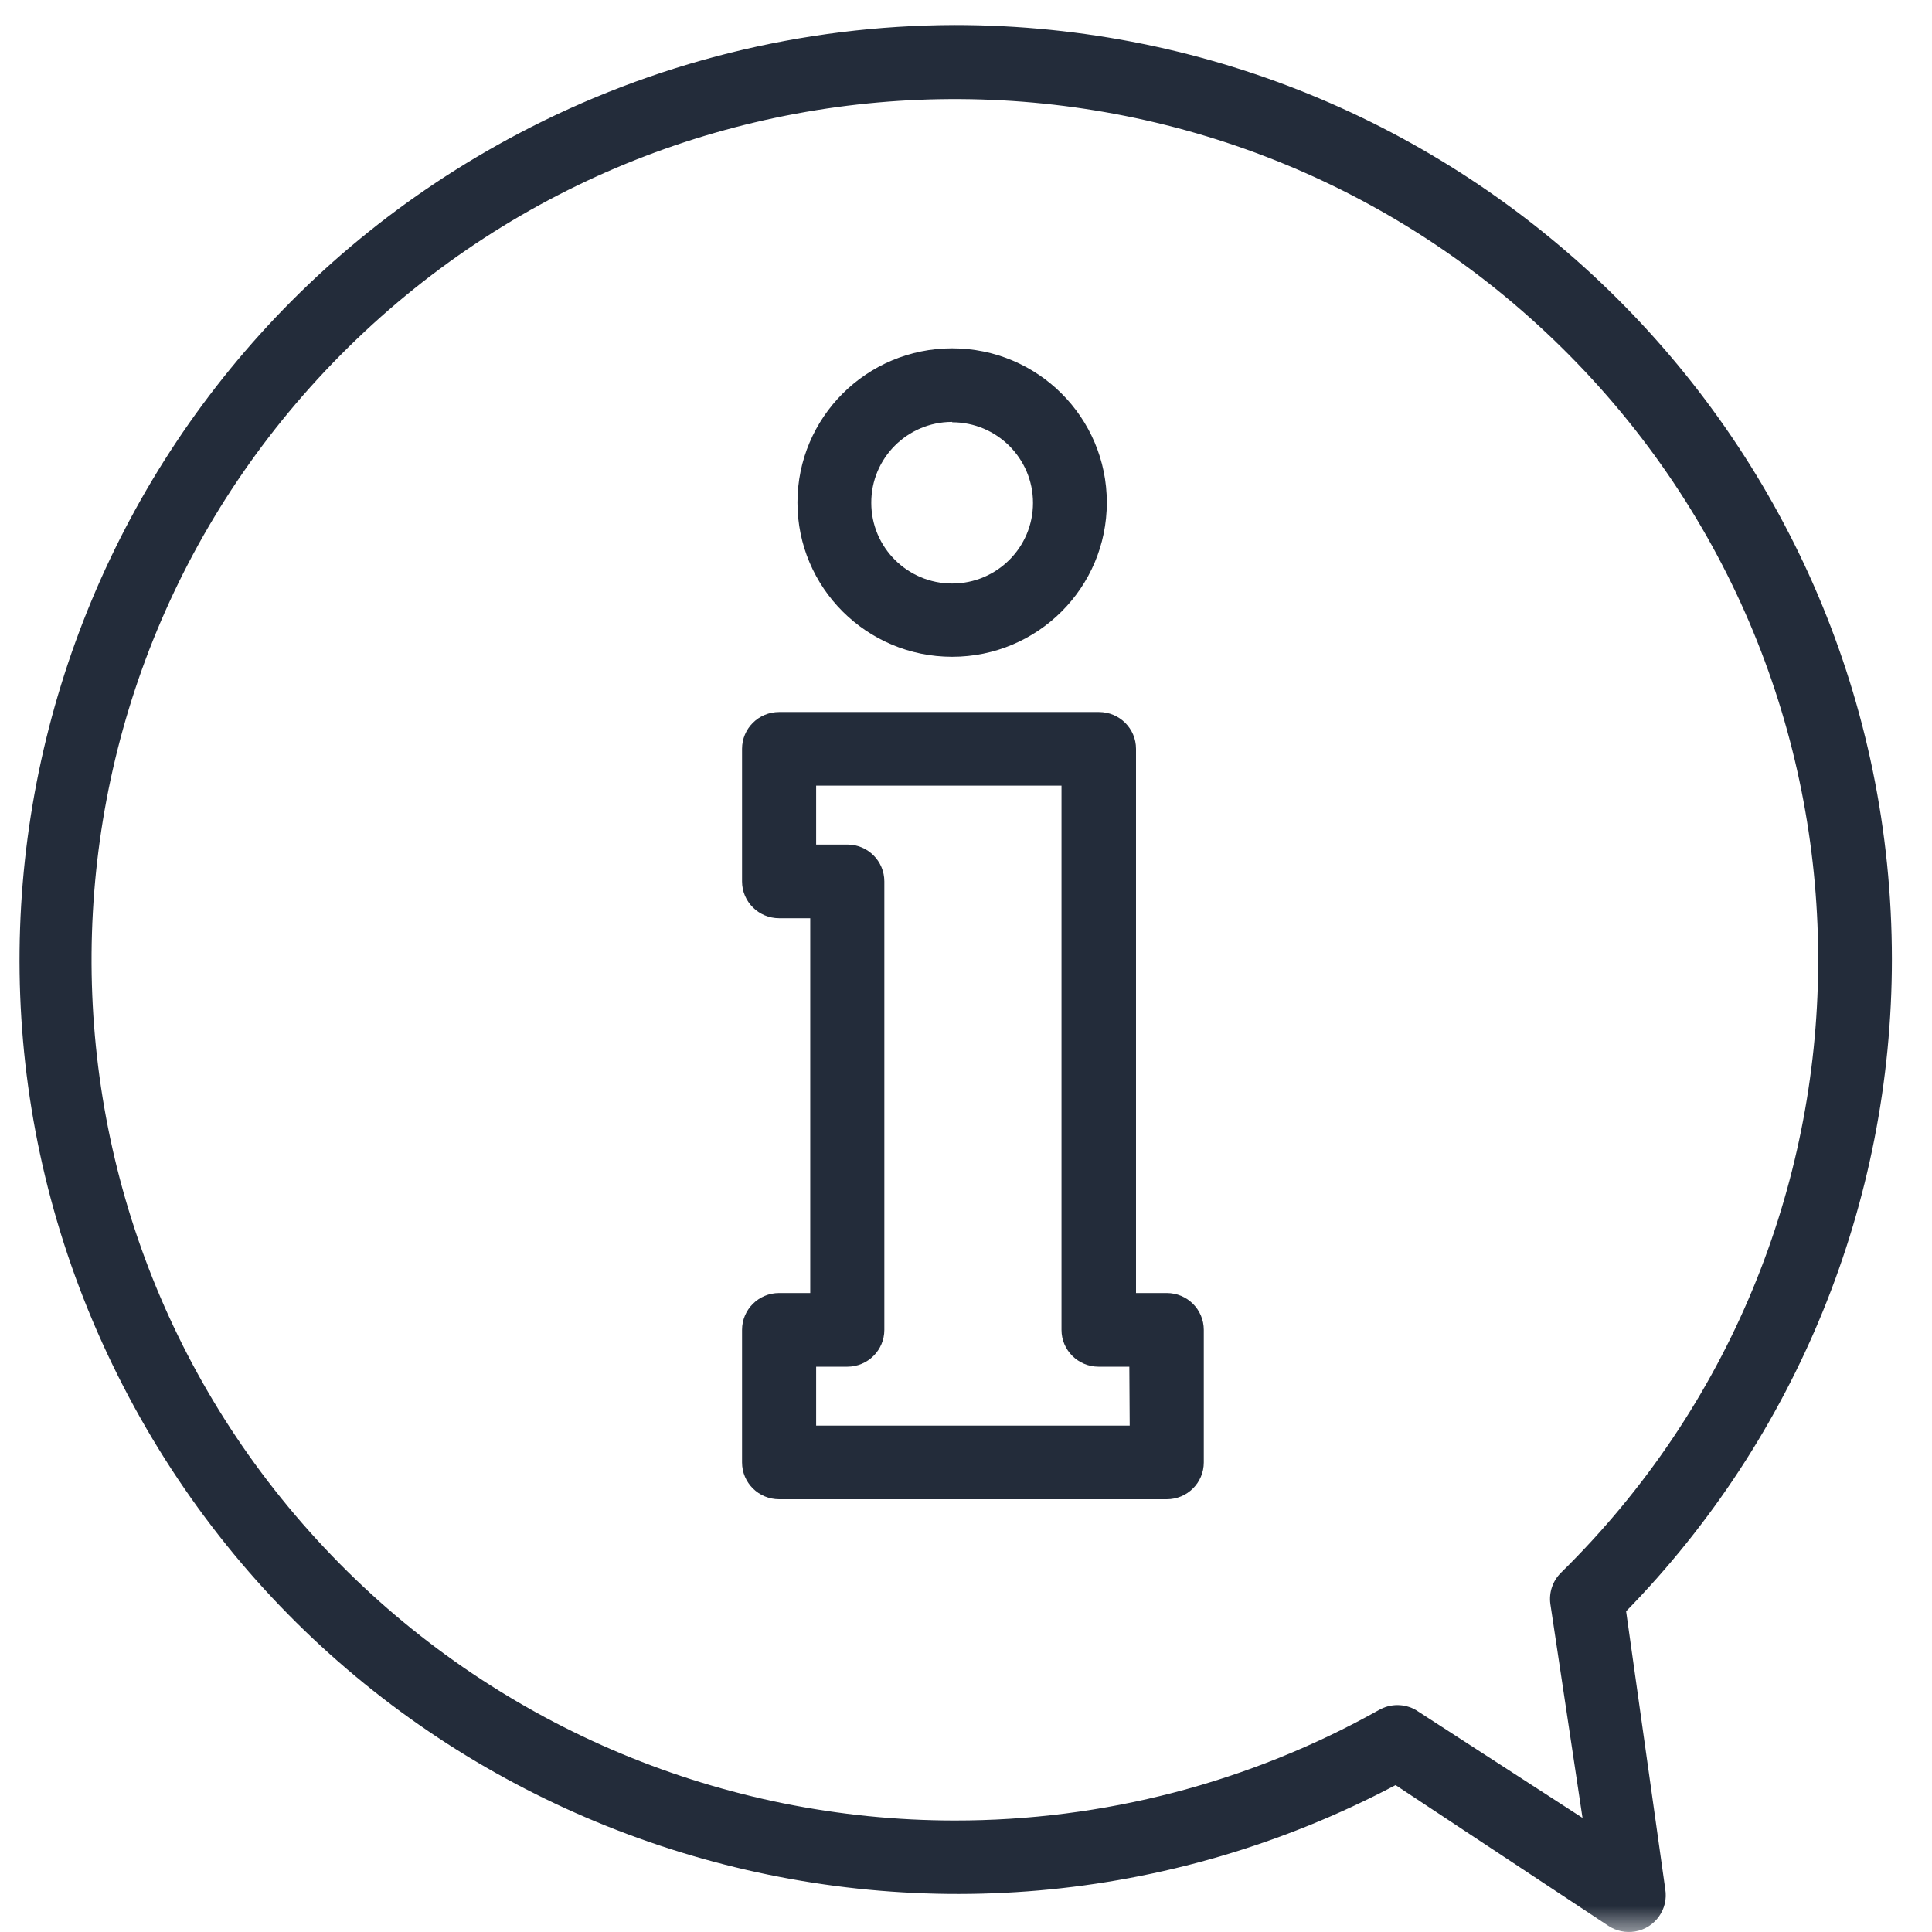 <?xml version="1.0" encoding="UTF-8"?>
<svg width="37px" height="37px" viewBox="0 0 37 37" version="1.1" xmlns="http://www.w3.org/2000/svg" xmlns:xlink="http://www.w3.org/1999/xlink">
    <!-- Generator: Sketch 51.3 (57544) - http://www.bohemiancoding.com/sketch -->
    <title>Icons/Information</title>
    <desc>Created with Sketch.</desc>
    <defs>
        <polygon id="path-1" points="0 0 39.442 0 39.442 38 0 38"></polygon>
    </defs>
    <g id="Auto-Show-2019" stroke="none" stroke-width="1" fill="none" fill-rule="evenodd">
        <g id="AL-AutoShow2019" transform="translate(-514, -747)">
            <g id="Know-before-you-go" transform="translate(150, 732)">
                <g id="Icons/Information" transform="translate(363, 14)">
                    <g id="Group-3" stroke-width="1" transform="translate(19.633, 19) scale(-1, 1) translate(-19.633, -19) translate(-0.088, 0)">
                        <mask id="mask-2" fill="white">
                            <use xlink:href="#path-1"></use>
                        </mask>
                        <g id="Clip-2"></g>
                        <path d="M31.84,30.955 C28.734,34.094 24.497,35.862 20.075,35.865 C17.227,35.868 14.427,35.14 11.946,33.749 C11.727,33.623 11.457,33.623 11.238,33.749 L8.047,35.815 L8.663,31.717 C8.693,31.496 8.617,31.274 8.458,31.118 C1.956,24.725 1.883,14.289 8.295,7.807 C14.706,1.325 25.175,1.252 31.676,7.644 C38.178,14.036 38.251,24.473 31.84,30.955 M28.428,3.56 C25.854,2.201 22.987,1.487 20.075,1.479 C10.162,1.478 2.124,9.488 2.122,19.371 C2.122,24.035 3.948,28.516 7.212,31.858 L6.463,37.176 C6.397,37.561 6.656,37.925 7.041,37.99 C7.219,38.02 7.402,37.981 7.552,37.882 L11.627,35.187 C20.387,39.813 31.25,36.482 35.889,27.748 C40.529,19.015 37.188,8.185 28.428,3.56" id="Fill-1" fill="#232C3A" mask="url(#mask-2)"></path>
                    </g>
                    <path d="M16.63,28.302 L16.63,27.174 L17.227,27.174 C17.619,27.174 17.936,26.858 17.936,26.469 L17.936,17.88 C17.936,17.49 17.619,17.174 17.227,17.174 L16.63,17.174 L16.63,16.046 L21.329,16.046 L21.329,26.469 C21.329,26.858 21.647,27.174 22.039,27.174 L22.628,27.174 L22.635,28.302 L16.63,28.302 Z M23.345,25.763 L22.756,25.763 L22.756,15.341 C22.756,14.951 22.438,14.636 22.046,14.636 L15.921,14.636 C15.529,14.636 15.211,14.951 15.211,15.341 L15.211,17.88 C15.211,18.269 15.529,18.585 15.921,18.585 L16.517,18.585 L16.517,25.763 L15.921,25.763 C15.529,25.763 15.211,26.079 15.211,26.469 L15.211,29.007 C15.211,29.397 15.529,29.712 15.921,29.712 L23.345,29.712 C23.737,29.712 24.054,29.397 24.054,29.007 L24.054,26.469 C24.054,26.079 23.737,25.763 23.345,25.763 Z" id="Fill-4" fill="#232C3A"></path>
                    <path d="M19.235,12.175 C18.38,12.175 17.686,11.484 17.686,10.631 C17.682,9.779 18.372,9.084 19.228,9.08 L19.235,9.08 L19.235,9.087 C20.09,9.087 20.783,9.779 20.783,10.631 C20.783,11.484 20.09,12.175 19.235,12.175 M19.235,7.671 C17.598,7.671 16.272,8.993 16.272,10.624 C16.272,12.255 17.598,13.578 19.235,13.578 C20.871,13.578 22.197,12.255 22.197,10.624 C22.197,8.993 20.871,7.671 19.235,7.671" id="Fill-6" fill="#232C3A"></path>
                </g>
            </g>
        </g>
    </g>
</svg>